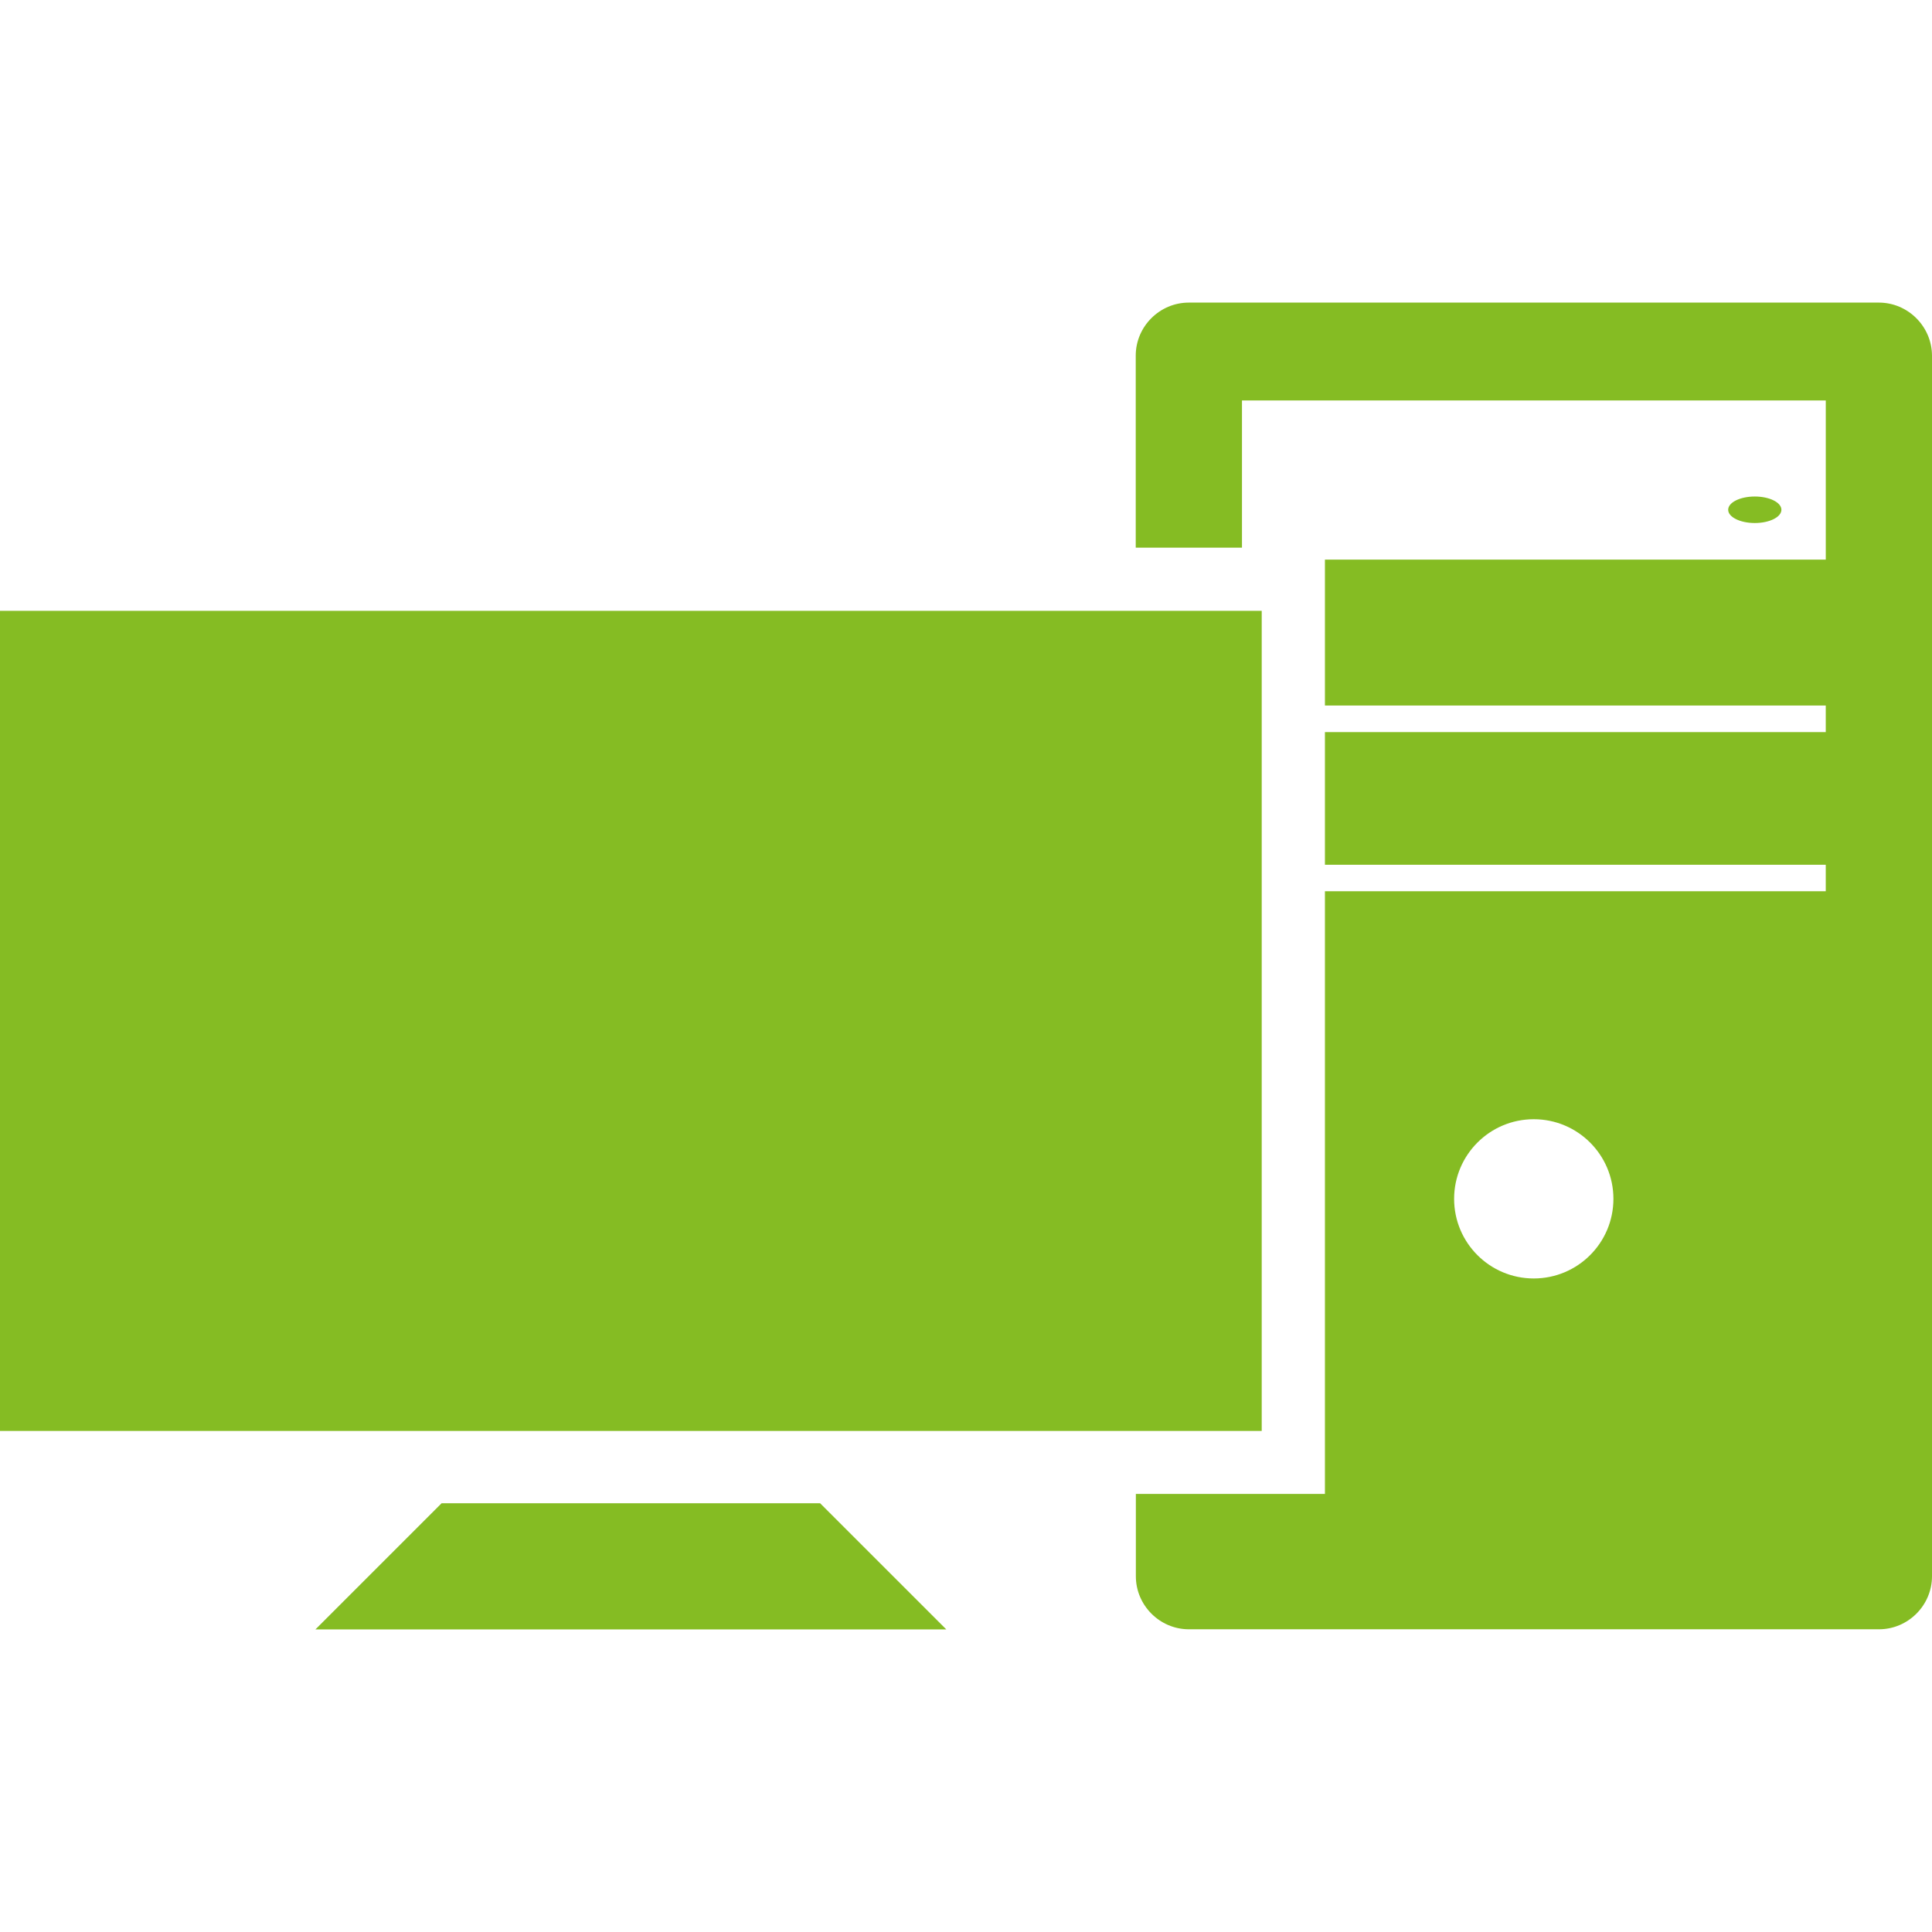 <?xml version="1.0" encoding="iso-8859-1"?>
<!-- Generator: Adobe Illustrator 18.1.1, SVG Export Plug-In . SVG Version: 6.00 Build 0)  -->
<svg version="1.1" id="Capa_1" xmlns="http://www.w3.org/2000/svg" xmlns:xlink="http://www.w3.org/1999/xlink" x="0px" y="0px"
	 viewBox="0 0 109.602 109.602" style="enable-background:new 0 0 109.602 109.602;" xml:space="preserve">
<g>
	<g>
		<g>
			<ellipse style="fill:#85BC23;" cx="99.549" cy="28.919" rx="1.51" ry="0.752"/>
		</g>
		<g>
			<path style="fill:#85BC23;" d="M106.585,17.166H67.443c-1.657,0-3.013,1.356-3.013,3.01V31.07h6.027v-8.353h33.119v9.029H75.163
				v8.278h28.412v1.507H75.163v7.526h28.412v1.503H75.163v34.189H64.437v4.67c0,1.653,1.356,3.01,3.01,3.01h39.145
				c1.653,0,3.01-1.356,3.01-3.01V20.172C109.595,18.522,108.239,17.166,106.585,17.166z M87.009,72.527
				c-2.491,0-4.517-2.018-4.517-4.517c0-2.491,2.022-4.517,4.517-4.517c2.494,0,4.52,2.018,4.52,4.517
				C91.529,70.509,89.503,72.527,87.009,72.527z"/>
		</g>
		<g>
			<rect x="0" y="34.652" style="fill:#85BC23;" width="71.577" height="46.525"/>
		</g>
		<g>
			<polygon style="fill:#85BC23;" points="25.052,85.279 17.894,92.436 53.683,92.436 46.525,85.279 			"/>
		</g>
	</g>
</g>
<g>
</g>
<g>
</g>
<g>
</g>
<g>
</g>
<g>
</g>
<g>
</g>
<g>
</g>
<g>
</g>
<g>
</g>
<g>
</g>
<g>
</g>
<g>
</g>
<g>
</g>
<g>
</g>
<g>
</g>
</svg>
